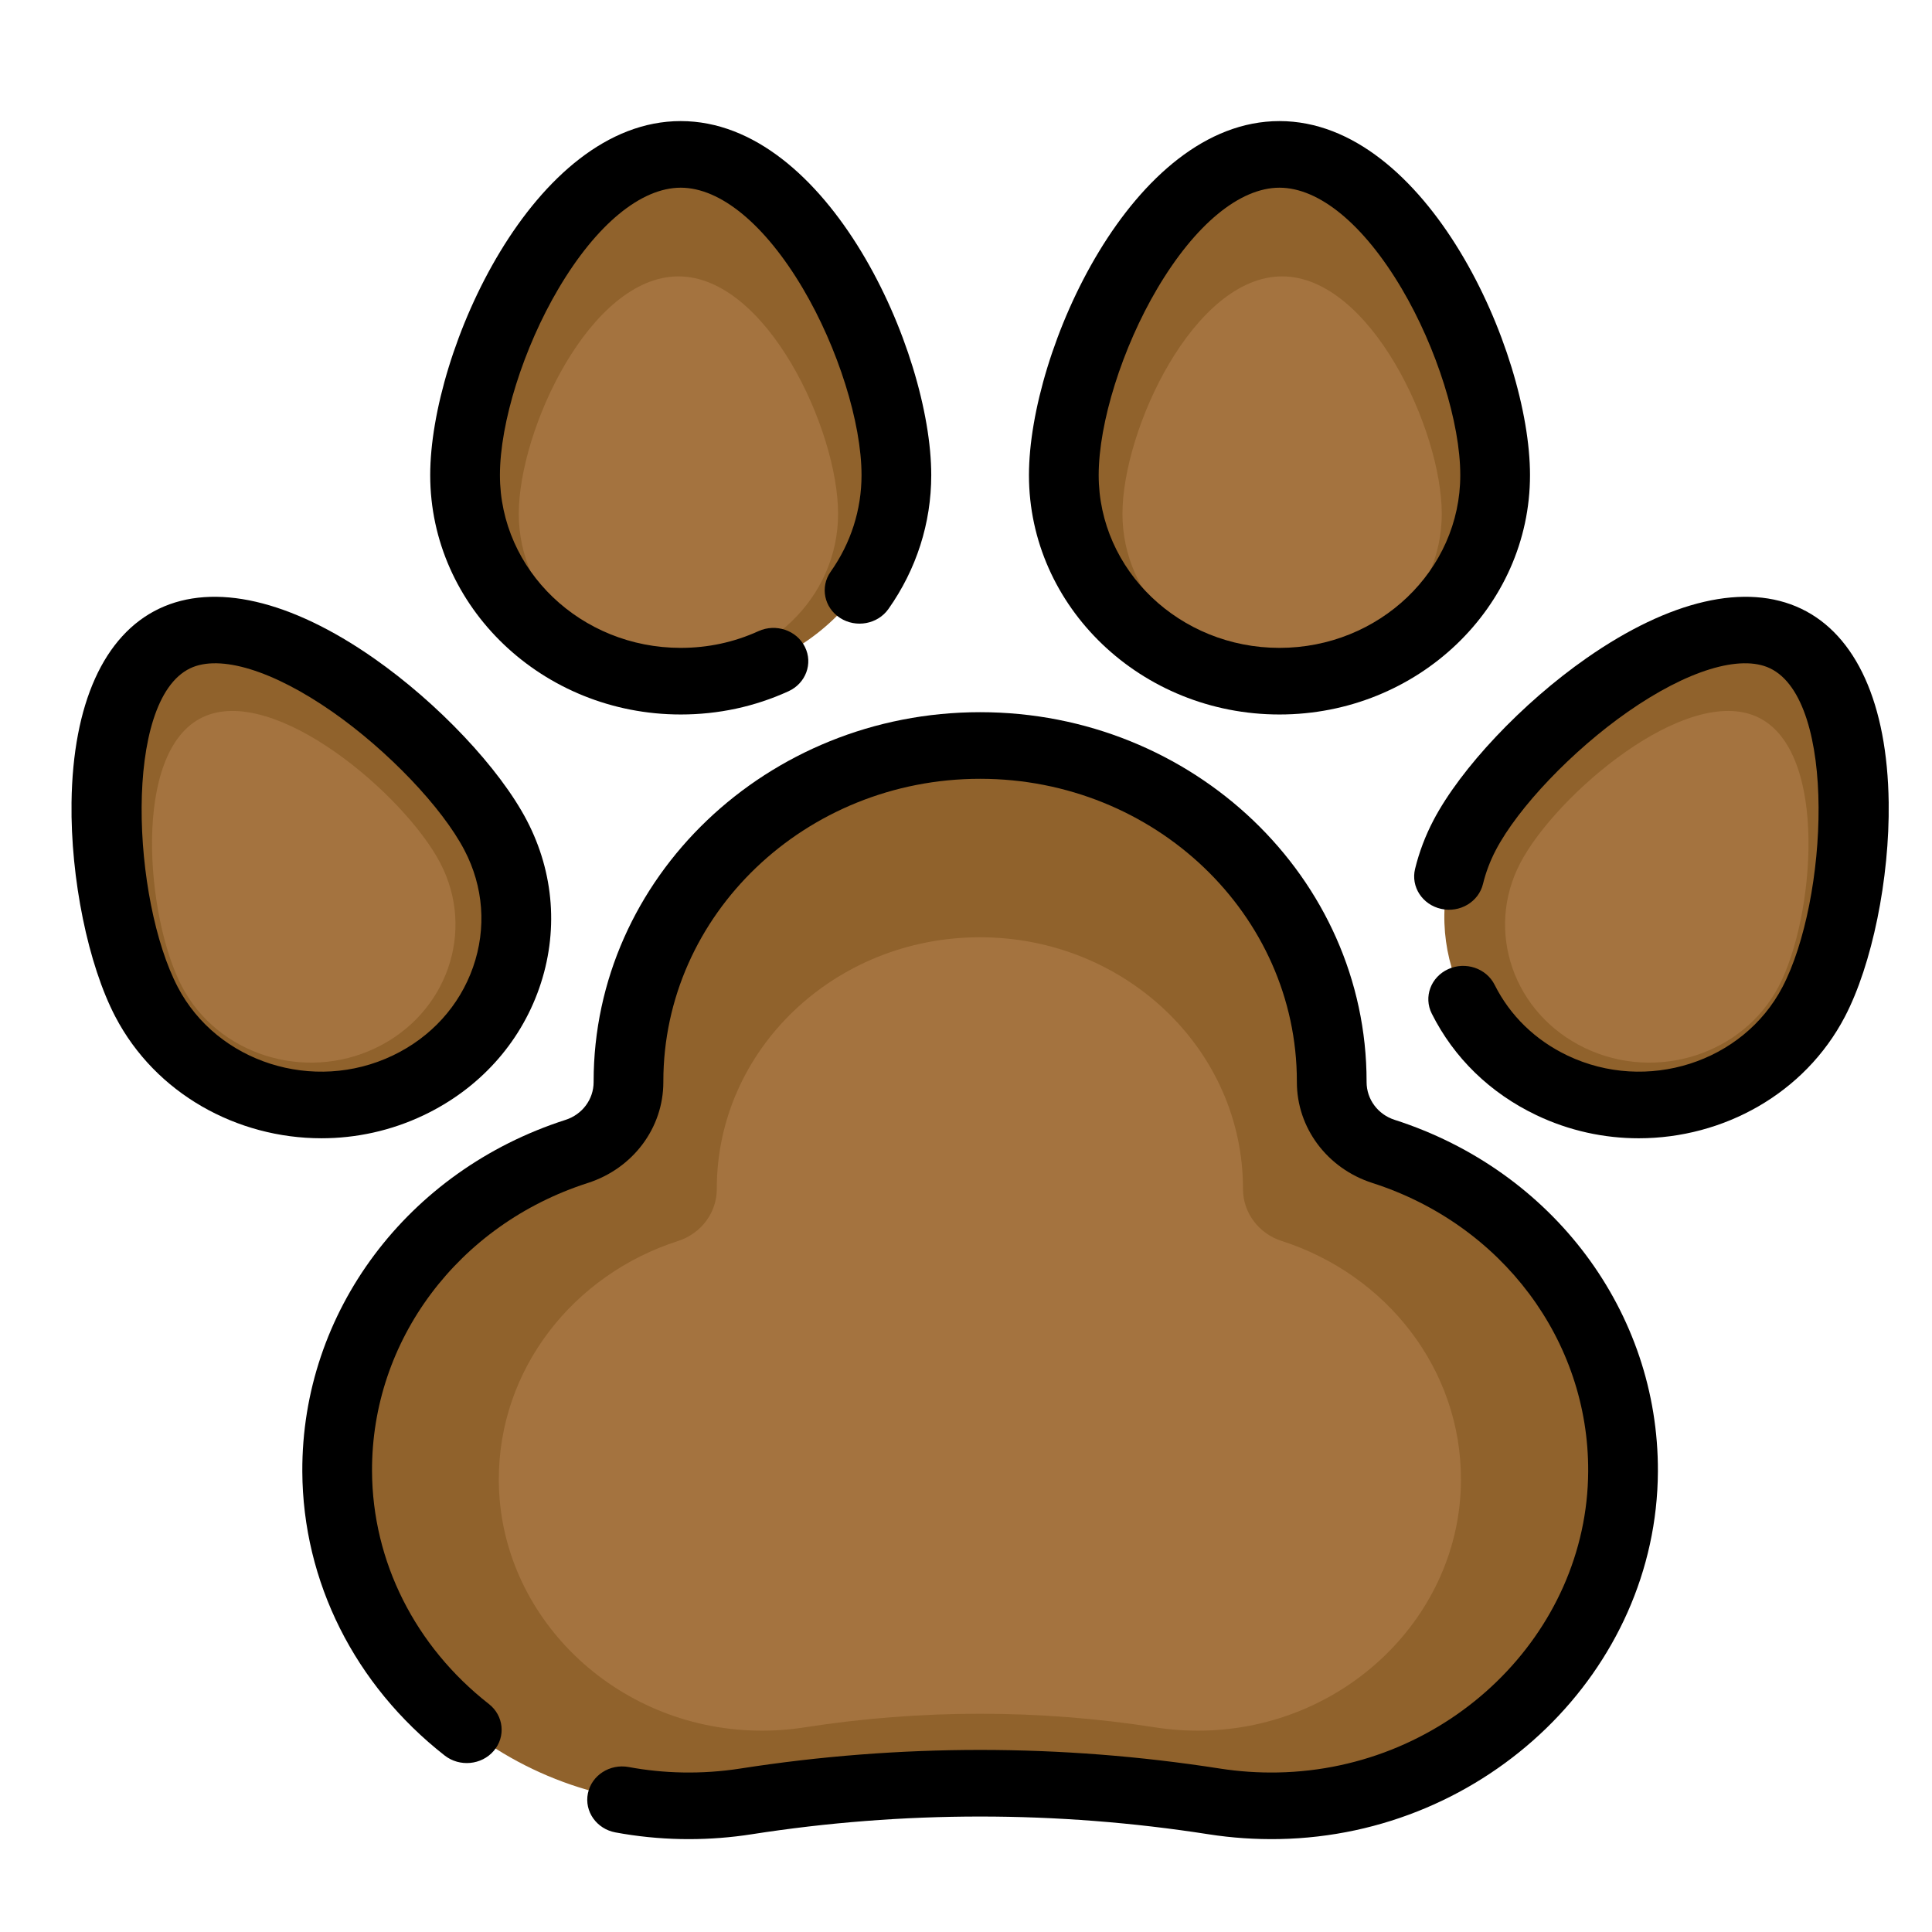 <?xml version="1.0" encoding="UTF-8" standalone="no"?>
<!-- Generator: Adobe Illustrator 19.0.0, SVG Export Plug-In . SVG Version: 6.00 Build 0)  -->

<svg
   version="1.1"
   id="Layer_1"
   x="0px"
   y="0px"
   viewBox="0 0 512.003 512.003"
   style="enable-background:new 0 0 512.003 512.003;"
   xml:space="preserve"
   sodipodi:docname="reshot-icon-pawprint-3JTZGVY9FW.svg"
   inkscape:version="1.2.1 (9c6d41e410, 2022-07-14)"
   xmlns:inkscape="http://www.inkscape.org/namespaces/inkscape"
   xmlns:sodipodi="http://sodipodi.sourceforge.net/DTD/sodipodi-0.dtd"
   xmlns="http://www.w3.org/2000/svg"
   xmlns:svg="http://www.w3.org/2000/svg"><defs
   id="defs5833" /><sodipodi:namedview
   id="namedview5831"
   pagecolor="#ffffff"
   bordercolor="#000000"
   borderopacity="0.25"
   inkscape:showpageshadow="2"
   inkscape:pageopacity="0.0"
   inkscape:pagecheckerboard="0"
   inkscape:deskcolor="#d1d1d1"
   showgrid="false"
   inkscape:zoom="1.4183485"
   inkscape:cx="94.123554"
   inkscape:cy="208.69342"
   inkscape:window-width="2560"
   inkscape:window-height="1387"
   inkscape:window-x="-8"
   inkscape:window-y="-8"
   inkscape:window-maximized="1"
   inkscape:current-layer="g5778" />
<path
   style="fill:#90622c;stroke-width:0.919;fill-opacity:1"
   d="m 366.596,304.706 c -8.241,-2.647 -13.738,-10.09 -13.729,-18.396 v -0.155 c 0,-49.169 -41.72,-89.027 -93.184,-89.027 -51.464,0 -93.185,39.859 -93.185,89.027 v 0.155 c 0.008,8.304 -5.49,15.75 -13.729,18.396 -37.023,11.891 -63.657,45.386 -63.471,84.806 0.227,48.022 41.044,87.652 91.301,88.6 5.805,0.11 11.492,-0.288 17.016,-1.151 41.158,-6.423 82.976,-6.425 124.132,0 5.526,0.863 11.215,1.261 17.022,1.151 50.256,-0.948 91.074,-40.579 91.299,-88.601 0.184,-39.42 -26.45,-72.916 -63.473,-84.805 z"
   id="path5766" />
<path
   style="fill:#a4733f;stroke-width:0.919;fill-opacity:1"
   d="m 339.68,328.88 c -6.165,-1.981 -10.279,-7.55 -10.273,-13.764 v -0.115 c 0,-36.791 -31.217,-66.615 -69.725,-66.615 -38.508,0 -69.725,29.824 -69.725,66.615 v 0.115 c 0.007,6.215 -4.108,11.785 -10.273,13.764 -27.703,8.897 -47.631,33.959 -47.493,63.456 0.168,35.933 30.712,65.586 68.314,66.295 4.345,0.083 8.599,-0.216 12.733,-0.862 30.796,-4.806 62.085,-4.807 92.882,0 4.135,0.645 8.391,0.944 12.737,0.862 37.603,-0.71 68.146,-30.363 68.314,-66.296 0.14,-29.496 -19.788,-54.559 -47.49,-63.455 z"
   id="path5768" />
<g
   id="g5778"
   transform="matrix(0.941,0,0,0.899,18.945,29.685)">
	<path
   style="fill:#90622c;fill-opacity:1"
   d="m 490.79,261.942 c -13.568,27.159 -46.583,38.176 -73.742,24.608 -27.159,-13.568 -38.176,-46.583 -24.608,-73.742 13.568,-27.159 63.281,-71.599 90.439,-58.031 27.158,13.568 21.479,80.007 7.911,107.165 z"
   id="path5770" />
	<path
   style="fill:#90622c;fill-opacity:1"
   d="m 21.089,261.942 c 13.568,27.159 46.583,38.176 73.742,24.608 27.159,-13.568 38.176,-46.583 24.608,-73.742 C 105.871,185.649 56.158,141.209 29,154.777 1.84,168.345 7.521,234.784 21.089,261.942 Z"
   id="path5772" />
	<path
   style="fill:#90622c;fill-opacity:1"
   d="m 401.049,106.603 c 0,33.558 -27.204,60.763 -60.763,60.763 -33.559,0 -60.763,-27.204 -60.763,-60.763 0,-33.559 27.204,-94.589 60.763,-94.589 33.559,0 60.763,61.031 60.763,94.589 z"
   id="path5774" />
	<path
   style="fill:#90622c;fill-opacity:1"
   d="m 110.829,106.603 c 0,33.558 27.204,60.763 60.763,60.763 33.559,0 60.763,-27.204 60.763,-60.763 0,-33.559 -27.204,-94.589 -60.763,-94.589 -33.559,0 -60.763,61.031 -60.763,94.589 z"
   id="path5776" />
</g>
<g
   id="g5788"
   transform="matrix(0.941,0,0,0.899,18.945,29.685)">
	<path
   style="fill:#a4733f;fill-opacity:1"
   d="m 480.811,257.721 c -10.04,20.098 -34.472,28.251 -54.569,18.209 -20.097,-10.04 -28.251,-34.472 -18.209,-54.569 10.042,-20.096 46.828,-52.984 66.925,-42.942 20.097,10.042 15.893,59.205 5.853,79.302 z"
   id="path5780" />
	<path
   style="fill:#a4733f;fill-opacity:1"
   d="m 31.068,257.721 c 10.04,20.098 34.472,28.251 54.569,18.209 20.097,-10.042 28.251,-34.472 18.209,-54.569 C 93.804,201.264 57.017,168.378 36.92,178.42 16.823,188.462 21.027,237.624 31.068,257.721 Z"
   id="path5782" />
	<path
   style="fill:#a4733f;fill-opacity:1"
   d="m 385.91,118.454 c 0,24.833 -20.132,44.964 -44.964,44.964 -24.832,0 -44.964,-20.132 -44.964,-44.964 0,-24.832 20.132,-69.996 44.964,-69.996 24.832,0 44.964,45.164 44.964,69.996 z"
   id="path5784" />
	<path
   style="fill:#a4733f;fill-opacity:1"
   d="m 125.969,118.454 c 0,24.833 20.132,44.964 44.964,44.964 24.832,0 44.964,-20.132 44.964,-44.964 0,-24.832 -20.132,-69.996 -44.964,-69.996 -24.832,0 -44.964,45.164 -44.964,69.996 z"
   id="path5786" />
</g>
<path
   d="m 369.597,296.773 c -4.452,-1.429 -7.44,-5.457 -7.435,-10.029 v -0.153 c 0,-53.957 -45.947,-97.854 -102.422,-97.854 -56.476,0 -102.422,43.897 -102.422,97.854 v 0.161 c 0.004,4.565 -2.985,8.593 -7.435,10.023 -41.929,13.465 -69.966,50.925 -69.766,93.212 0.136,29.155 13.889,56.582 37.732,75.248 3.947,3.088 9.768,2.539 13.001,-1.233 3.235,-3.771 2.655,-9.331 -1.29,-12.421 -19.569,-15.32 -30.856,-37.798 -30.967,-61.673 -0.164,-34.662 22.813,-65.365 57.177,-76.401 11.987,-3.85 20.036,-14.608 20.025,-26.762 v -0.153 c 0,-44.223 37.657,-80.201 83.945,-80.201 46.288,0 83.945,35.979 83.945,80.201 v 0.145 c -0.012,12.161 8.035,22.921 20.025,26.77 34.361,11.036 57.339,41.738 57.177,76.399 -0.202,43.159 -37.096,78.965 -82.245,79.818 -5.154,0.099 -10.316,-0.252 -15.351,-1.037 -42.163,-6.582 -84.931,-6.582 -127.111,0 -5.033,0.785 -10.203,1.137 -15.344,1.037 -4.77,-0.091 -9.55,-0.574 -14.209,-1.438 -5.006,-0.927 -9.857,2.197 -10.829,6.981 -0.974,4.785 2.299,9.418 7.308,10.346 5.695,1.057 11.537,1.649 17.365,1.76 0.685,0.013 1.366,0.02 2.051,0.02 5.584,0 11.172,-0.43 16.637,-1.284 40.203,-6.274 80.966,-6.273 121.154,0 6.136,0.958 12.424,1.381 18.695,1.265 55.089,-1.039 100.108,-44.728 100.355,-97.387 0.198,-42.29 -27.84,-79.749 -69.767,-93.213 z"
   id="path5790"
   style="stroke-width:0.919" />
<path
   d="m 477.327,161.313 c -14.603,-6.97 -34.816,-2.311 -56.907,13.121 -17.036,11.9 -33.332,29.172 -40.55,42.979 -2.145,4.098 -3.779,8.421 -4.859,12.85 -1.157,4.748 1.933,9.492 6.903,10.599 4.966,1.109 9.934,-1.847 11.093,-6.593 0.752,-3.084 1.892,-6.099 3.391,-8.965 5.929,-11.335 20.291,-26.393 34.927,-36.619 15.762,-11.009 29.872,-15.339 37.747,-11.579 17.864,8.526 15.364,61.404 3.306,84.464 -10.466,20.013 -36.022,28.159 -56.97,18.163 -8.528,-4.071 -15.208,-10.553 -19.312,-18.744 -2.202,-4.398 -7.72,-6.256 -12.321,-4.149 -4.601,2.104 -6.547,7.375 -4.343,11.771 5.895,11.766 15.48,21.072 27.72,26.914 8.719,4.163 17.994,6.133 27.136,6.132 22.376,-9e-4 43.956,-11.809 54.617,-32.198 7.221,-13.808 11.889,-36.63 11.619,-56.789 -0.355,-26.146 -8.592,-44.384 -23.198,-51.356 z"
   id="path5792"
   style="stroke-width:0.919" />
<path
   d="m 112.33,295.523 c 14.563,-6.95 25.421,-18.903 30.573,-33.656 5.153,-14.752 3.983,-30.54 -3.292,-44.452 -7.219,-13.808 -23.517,-31.081 -40.552,-42.98 -22.092,-15.432 -42.306,-20.093 -56.908,-13.121 -14.606,6.971 -22.843,25.209 -23.194,51.354 -0.271,20.16 4.397,42.982 11.619,56.789 v 0 c 10.662,20.39 32.24,32.197 54.617,32.197 9.141,9e-4 18.419,-1.971 27.137,-6.131 z M 47.103,261.569 v 0 c -12.057,-23.059 -14.56,-75.937 3.304,-84.464 7.878,-3.759 21.987,0.571 37.748,11.579 14.639,10.226 29.001,25.283 34.927,36.62 5.069,9.695 5.884,20.696 2.293,30.975 -3.59,10.28 -11.157,18.609 -21.305,23.451 -20.947,10 -46.503,1.852 -56.969,-18.161 z"
   id="path5794"
   style="stroke-width:0.919" />
<path
   d="m 339.077,189.347 c 36.609,0 66.392,-28.454 66.392,-63.43 0,-32.957 -27.379,-93.828 -66.392,-93.828 -39.012,0 -66.391,60.871 -66.391,93.828 -9.4e-4,34.975 29.781,63.43 66.391,63.43 z M 306.705,76.451 c 10.043,-16.975 21.842,-26.709 32.371,-26.709 10.53,0 22.328,9.735 32.372,26.709 9.297,15.714 15.543,35.593 15.543,49.466 0,25.243 -21.495,45.778 -47.915,45.778 -26.42,0 -47.914,-20.535 -47.914,-45.778 0,-13.873 6.247,-33.752 15.543,-49.466 z"
   id="path5796"
   style="stroke-width:0.919" />
<path
   d="m 180.4,189.347 c 9.987,0 19.591,-2.069 28.547,-6.149 4.604,-2.098 6.558,-7.365 4.362,-11.766 -2.196,-4.401 -7.708,-6.266 -12.315,-4.167 -6.451,2.939 -13.379,4.429 -20.594,4.429 -26.42,0 -47.914,-20.535 -47.914,-45.778 0,-13.873 6.247,-33.752 15.543,-49.466 10.043,-16.975 21.842,-26.709 32.371,-26.709 10.529,0 22.328,9.735 32.371,26.709 9.297,15.714 15.543,35.593 15.543,49.466 0,9.174 -2.828,18.023 -8.178,25.59 -2.856,4.039 -1.744,9.525 2.484,12.254 4.229,2.729 9.971,1.666 12.826,-2.373 7.42,-10.494 11.344,-22.761 11.344,-35.471 0,-32.957 -27.379,-93.828 -66.391,-93.828 -39.012,0 -66.391,60.871 -66.391,93.828 0,34.975 29.782,63.43 66.391,63.43 z"
   id="path5798"
   style="stroke-width:0.919" />
<g
   id="g5800">
</g>
<g
   id="g5802">
</g>
<g
   id="g5804">
</g>
<g
   id="g5806">
</g>
<g
   id="g5808">
</g>
<g
   id="g5810">
</g>
<g
   id="g5812">
</g>
<g
   id="g5814">
</g>
<g
   id="g5816">
</g>
<g
   id="g5818">
</g>
<g
   id="g5820">
</g>
<g
   id="g5822">
</g>
<g
   id="g5824">
</g>
<g
   id="g5826">
</g>
<g
   id="g5828">
</g>
</svg>
